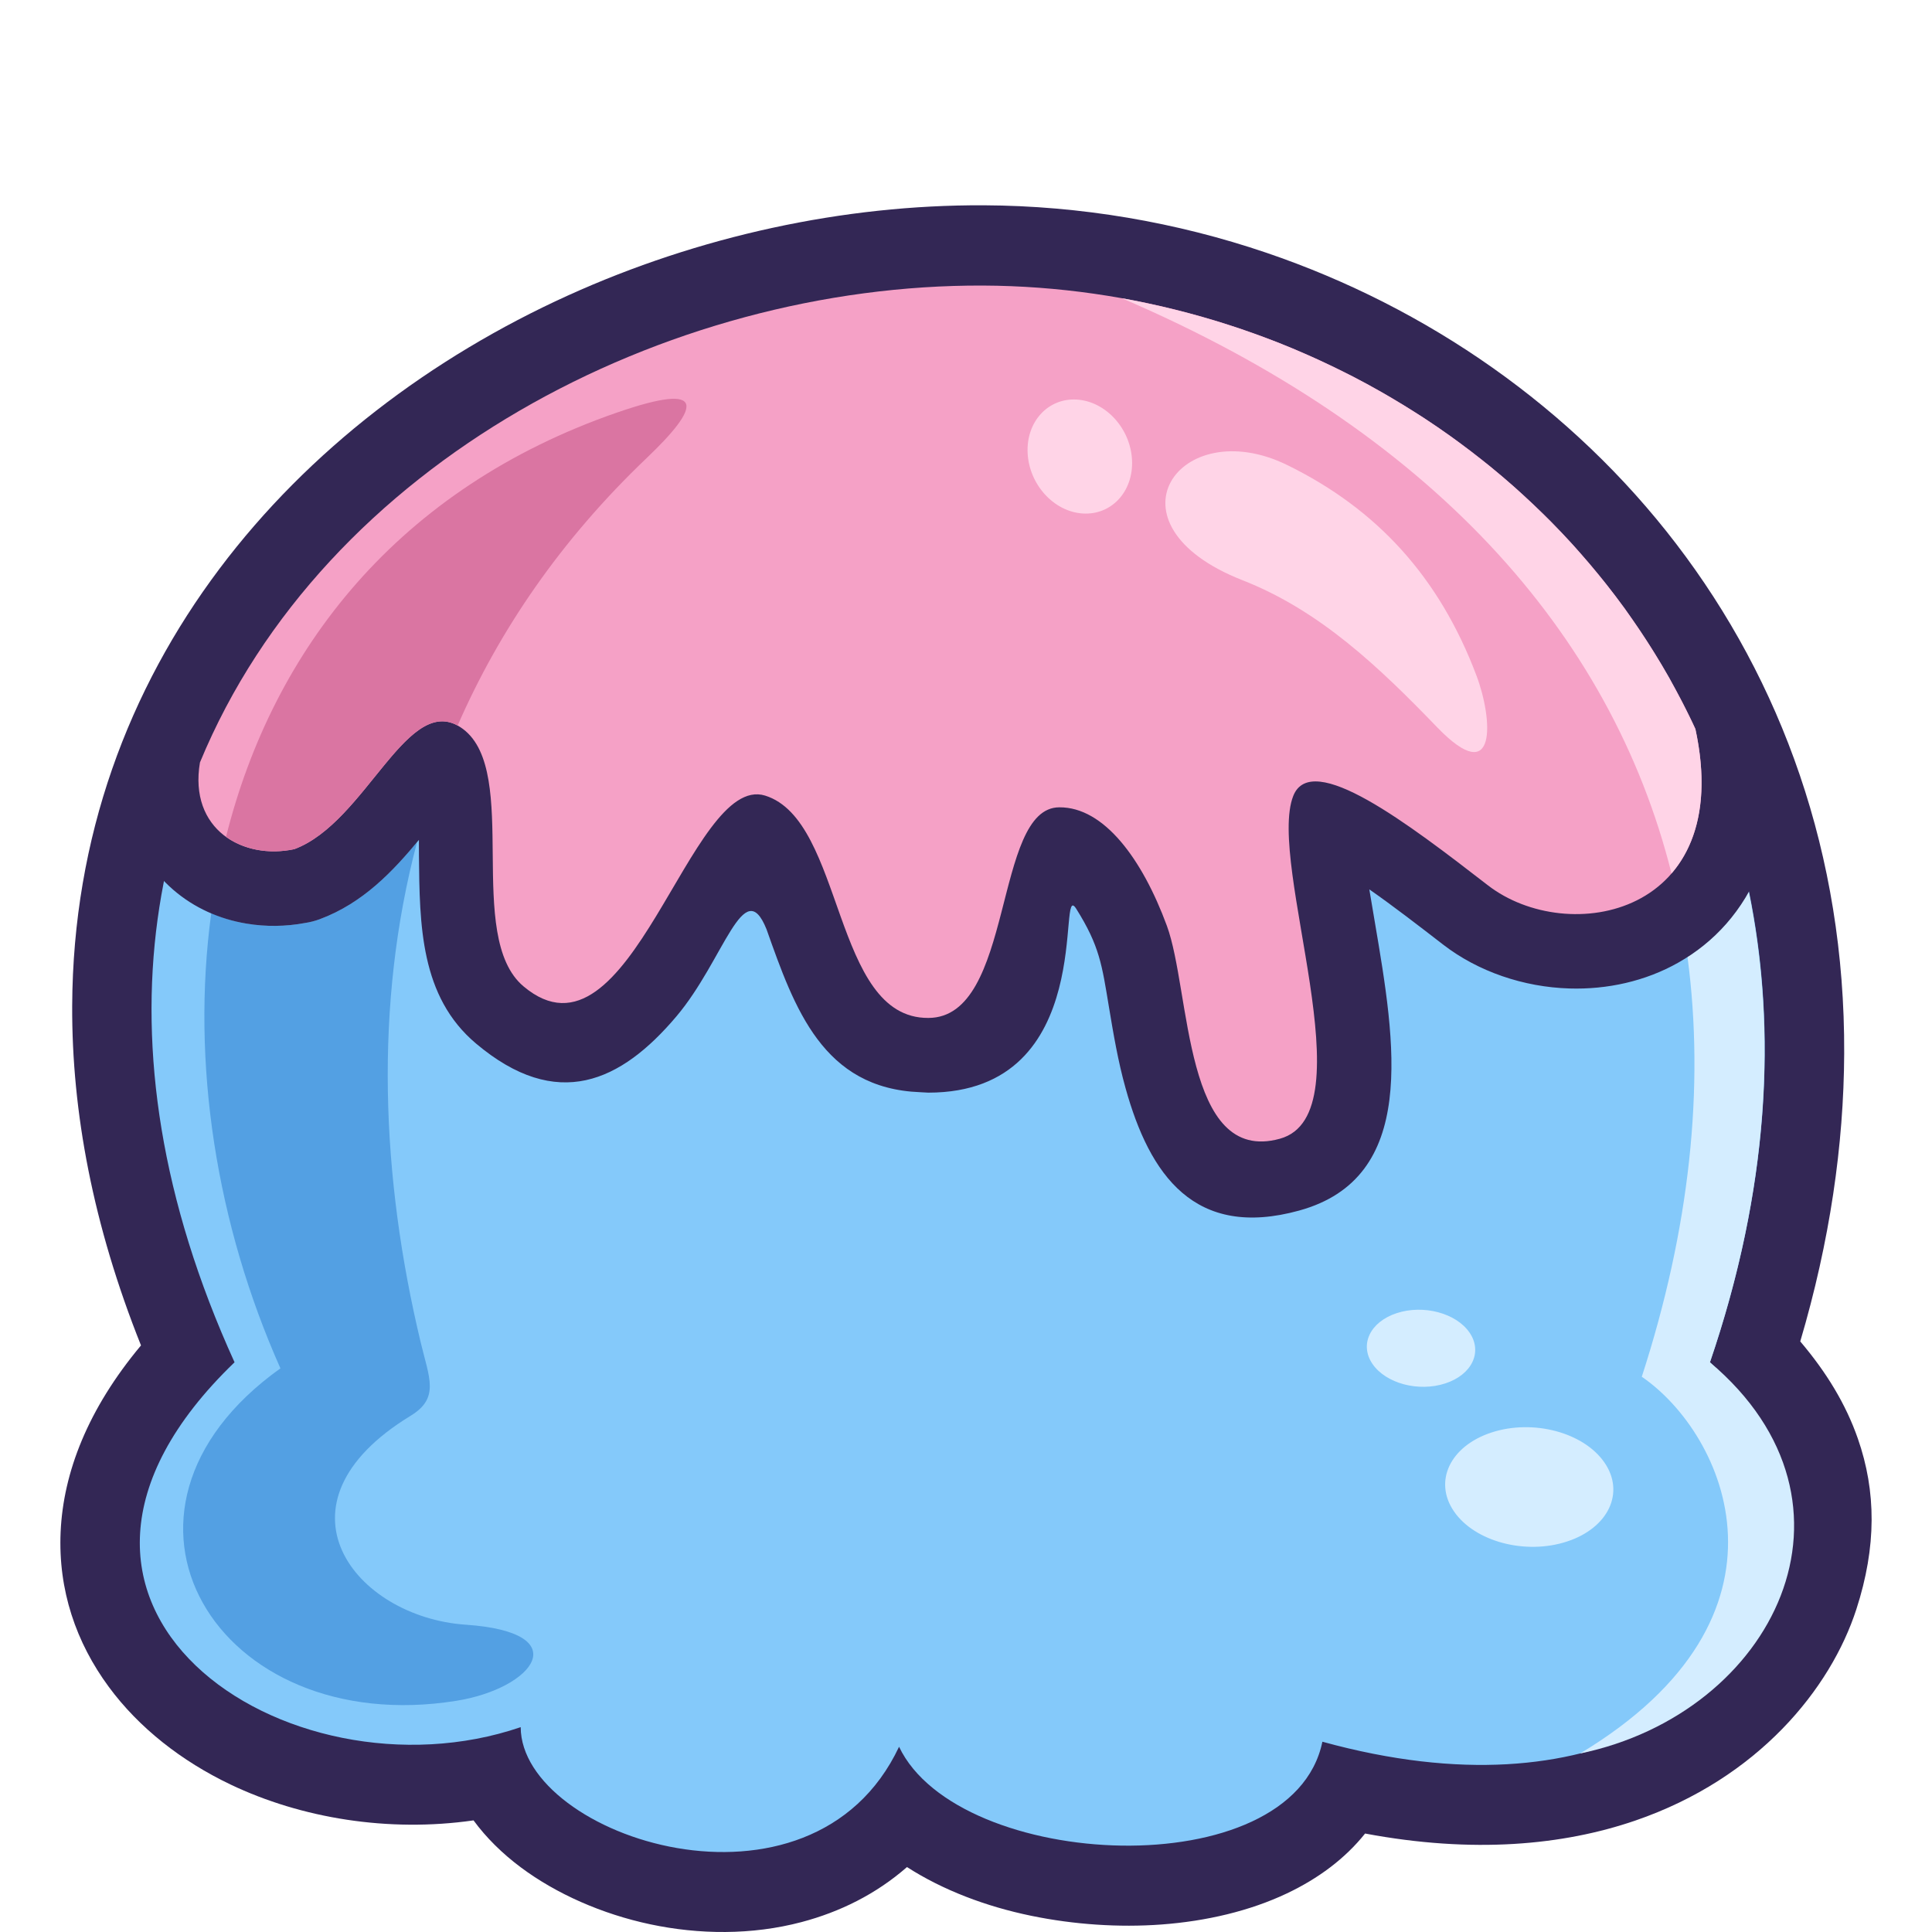 <svg width="160" height="160"  fill="none" xmlns="http://www.w3.org/2000/svg">
<g clip-path="url(#clip0_290_3258)">
<path fill-rule="evenodd" clip-rule="evenodd" d="M153.736 133.272C151.609 139.835 145.622 147.278 135.414 150.777C129.454 152.818 122.01 153.526 113.051 151.845C111.389 153.928 109.173 155.57 106.586 156.799C103.512 158.259 99.898 159.106 96.173 159.38C92.663 159.637 88.938 159.385 85.413 158.66C81.651 157.887 78.082 156.53 75.113 154.622C72.546 156.867 69.55 158.341 66.377 159.179C62.261 160.267 57.884 160.216 53.866 159.365C49.846 158.514 46.06 156.828 43.151 154.661C41.603 153.507 40.27 152.194 39.216 150.756C32.17 151.768 24.953 150.584 19.086 147.784C15.023 145.842 11.512 143.092 9.014 139.706C6.306 136.037 4.803 131.687 5.021 126.861C5.244 121.947 7.267 116.697 11.677 111.421C7.698 101.468 5.94 92.056 5.978 83.303C6.039 69.292 10.668 57.098 18.172 47.11C25.562 37.273 35.728 29.603 47.03 24.473C57.873 19.554 69.846 16.949 81.461 17.001C89.483 17.037 97.415 18.394 104.888 20.936C118.211 25.467 130.187 33.762 138.819 45.045C147.498 56.389 152.8 70.715 152.728 87.244C152.694 94.809 151.544 102.792 149.089 111.091C151.245 113.631 152.857 116.261 153.861 119.143C155.381 123.503 155.419 128.075 153.736 133.272Z" fill="#332755"/>
<path fill-rule="evenodd" clip-rule="evenodd" d="M141.611 112.819C147.475 118.464 149.882 123.776 147.466 131.234C144.676 139.848 132.631 150.606 109.515 144.242C107.024 156.326 79.365 154.962 74.456 144.66C67.187 160.082 43.143 152.146 43.122 143.035C23.853 149.626 -1.467 132.93 19.424 112.819C-5.092 58.959 40.757 23.467 81.432 23.649C121.522 23.827 159.473 60.45 141.611 112.819Z" fill="#84C9FA"/>
<path fill-rule="evenodd" clip-rule="evenodd" d="M115.678 108.746C117.894 108.025 120.589 108.744 121.696 110.352C122.804 111.96 121.905 113.849 119.689 114.57C117.472 115.292 114.778 114.573 113.67 112.965C112.563 111.357 113.461 109.468 115.678 108.746ZM123.533 118.629C126.973 117.509 131.155 118.625 132.874 121.121C134.593 123.616 133.198 126.548 129.758 127.667C126.318 128.787 122.136 127.671 120.417 125.176C118.698 122.68 120.093 119.748 123.533 118.629ZM135.966 114.016C139.922 101.811 141.195 90.11 139.751 79.247C141.783 77.94 143.534 76.149 144.824 73.841C147.185 85.379 146.494 98.505 141.611 112.819C155.492 124.528 146.935 141.877 130.856 145.217C149.778 133.843 142.877 118.744 135.966 114.016Z" fill="#D4EDFF"/>
<path fill-rule="evenodd" clip-rule="evenodd" d="M23.224 113.321C17.93 101.424 15.804 88.079 17.495 75.625C18.428 76.022 19.403 76.322 20.41 76.489L20.434 76.493C22.004 76.755 23.654 76.739 25.271 76.436C25.675 76.375 26.08 76.272 26.479 76.125C29.961 74.83 32.405 72.3 34.539 69.739C30.958 83.252 31.575 97.514 34.834 111.145C35.546 114.127 36.428 115.774 34.002 117.251C21.989 124.571 29.364 133.915 38.565 134.551C47.836 135.184 44.175 139.833 37.791 140.854C17.916 144.034 6.538 125.231 23.224 113.321Z" fill="#53A0E3"/>
<path fill-rule="evenodd" clip-rule="evenodd" d="M10.936 60.697C16.43 47.449 26.464 36.856 38.578 29.482C51.439 21.652 66.749 17.42 81.456 17.485C95.07 17.546 108.464 21.465 119.857 28.555C130.961 35.464 140.195 45.4 145.936 57.732C146.134 58.16 146.279 58.599 146.374 59.042L146.391 59.038C147.5 64.153 147.127 68.402 145.797 71.808C144.376 75.445 141.936 78.046 139.002 79.713C136.254 81.273 133.084 81.957 129.971 81.861C126.195 81.748 122.413 80.47 119.508 78.223C117.504 76.673 115.365 75.023 113.401 73.653L113.856 76.356C115.572 86.458 117.453 97.529 107.6 100.251C98.928 102.648 95.21 97.301 93.211 90.106C92.587 87.88 92.201 85.578 91.841 83.415C91.262 79.931 91.074 78.356 89.13 75.263C87.445 72.581 91.082 90.488 76.876 90.488L76.215 90.452C68.148 90.147 65.804 83.529 63.482 76.962C61.6 72.284 59.967 79.498 56.022 84.167C51.426 89.607 46.136 92.078 39.42 86.42C34.802 82.532 34.748 76.608 34.696 70.798L34.692 69.558C32.522 72.18 30.043 74.8 26.479 76.125C26.08 76.272 25.675 76.375 25.271 76.436C23.654 76.739 22.004 76.755 20.434 76.493L20.41 76.489C18.178 76.119 16.07 75.178 14.35 73.69C12.508 72.097 11.156 69.956 10.589 67.309C10.253 65.739 10.203 64.002 10.52 62.13C10.603 61.626 10.745 61.146 10.936 60.697Z" fill="#332755"/>
<path fill-rule="evenodd" clip-rule="evenodd" d="M16.558 63.146C26.841 38.245 55.208 23.532 81.431 23.649C106.023 23.759 129.806 37.585 140.4 60.343C143.763 75.837 129.852 78.442 123.222 73.317C116.626 68.215 108.615 62.08 107.102 65.915C104.891 71.518 113.354 92.272 105.995 94.305C98.021 96.51 98.625 82.067 96.633 76.662C94.591 71.126 91.425 66.833 87.73 66.859C82.227 66.859 84.038 84.301 76.876 84.301C68.924 84.348 69.961 67.943 63.364 65.888C57.131 63.963 52.212 89.146 43.351 81.682C38.45 77.553 43.133 63.964 38.348 60.377C33.824 56.986 30.407 68.08 24.371 70.324C20.117 71.234 15.625 68.698 16.558 63.146Z" fill="#F5A1C6"/>
<path fill-rule="evenodd" clip-rule="evenodd" d="M51.144 34.15C58.611 31.573 58.019 33.678 53.559 37.929C46.437 44.717 41.34 52.206 37.898 60.087C33.592 57.72 30.205 68.155 24.371 70.324C22.332 70.76 20.246 70.396 18.721 69.297C22.6 53.802 32.938 40.435 51.144 34.15Z" fill="#DA75A2"/>
<path fill-rule="evenodd" clip-rule="evenodd" d="M138.427 72.332C133.408 52.306 118.392 35.624 92.906 24.699C93.915 24.879 94.918 25.089 95.917 25.315C96.111 25.359 96.304 25.404 96.497 25.449C98.489 25.918 100.457 26.476 102.394 27.122C102.596 27.189 102.797 27.258 102.998 27.327C103.899 27.637 104.794 27.961 105.68 28.308C105.742 28.333 105.805 28.355 105.867 28.379C106.803 28.749 107.728 29.144 108.646 29.555C108.856 29.649 109.065 29.746 109.274 29.842C110.067 30.207 110.853 30.586 111.631 30.981C111.764 31.049 111.9 31.113 112.033 31.182C112.905 31.632 113.765 32.105 114.616 32.593C114.833 32.718 115.047 32.846 115.262 32.973C115.959 33.383 116.649 33.806 117.33 34.242C117.513 34.359 117.699 34.472 117.881 34.591C118.682 35.115 119.471 35.658 120.25 36.216C120.468 36.373 120.683 36.536 120.9 36.695C121.51 37.145 122.113 37.606 122.707 38.077C122.92 38.246 123.136 38.412 123.347 38.583C124.074 39.175 124.788 39.782 125.489 40.405C125.703 40.595 125.911 40.791 126.122 40.984C126.655 41.47 127.179 41.966 127.695 42.47C127.92 42.691 128.148 42.91 128.37 43.134C129.019 43.788 129.656 44.456 130.277 45.14C130.476 45.359 130.668 45.585 130.864 45.807C131.327 46.332 131.781 46.865 132.227 47.406C132.448 47.675 132.67 47.943 132.887 48.215C133.456 48.931 134.014 49.658 134.553 50.401C134.726 50.641 134.891 50.888 135.062 51.131C135.463 51.701 135.855 52.279 136.237 52.865C136.439 53.175 136.641 53.486 136.838 53.801C137.31 54.553 137.769 55.315 138.209 56.091C138.362 56.361 138.506 56.637 138.654 56.91C138.999 57.542 139.334 58.18 139.658 58.827C139.83 59.171 139.999 59.516 140.165 59.863C140.251 60.044 140.328 60.229 140.413 60.41C141.605 65.977 140.558 69.866 138.427 72.332Z" fill="#FFD4E7"/>
<path fill-rule="evenodd" clip-rule="evenodd" d="M119.007 60.218C114.189 55.224 109.295 50.559 102.913 48.058C91.05 43.409 97.684 34.155 106.588 38.506C114.079 42.168 119.218 47.851 122.273 55.944C123.629 59.533 124.04 65.439 119.007 60.218ZM89.663 42.525C87.276 42.371 85.235 40.133 85.104 37.528C84.973 34.924 86.802 32.937 89.19 33.092C91.577 33.247 93.618 35.484 93.749 38.089C93.88 40.694 92.05 42.68 89.663 42.525Z" fill="#FFD4E7"/>
</g>

</svg>
